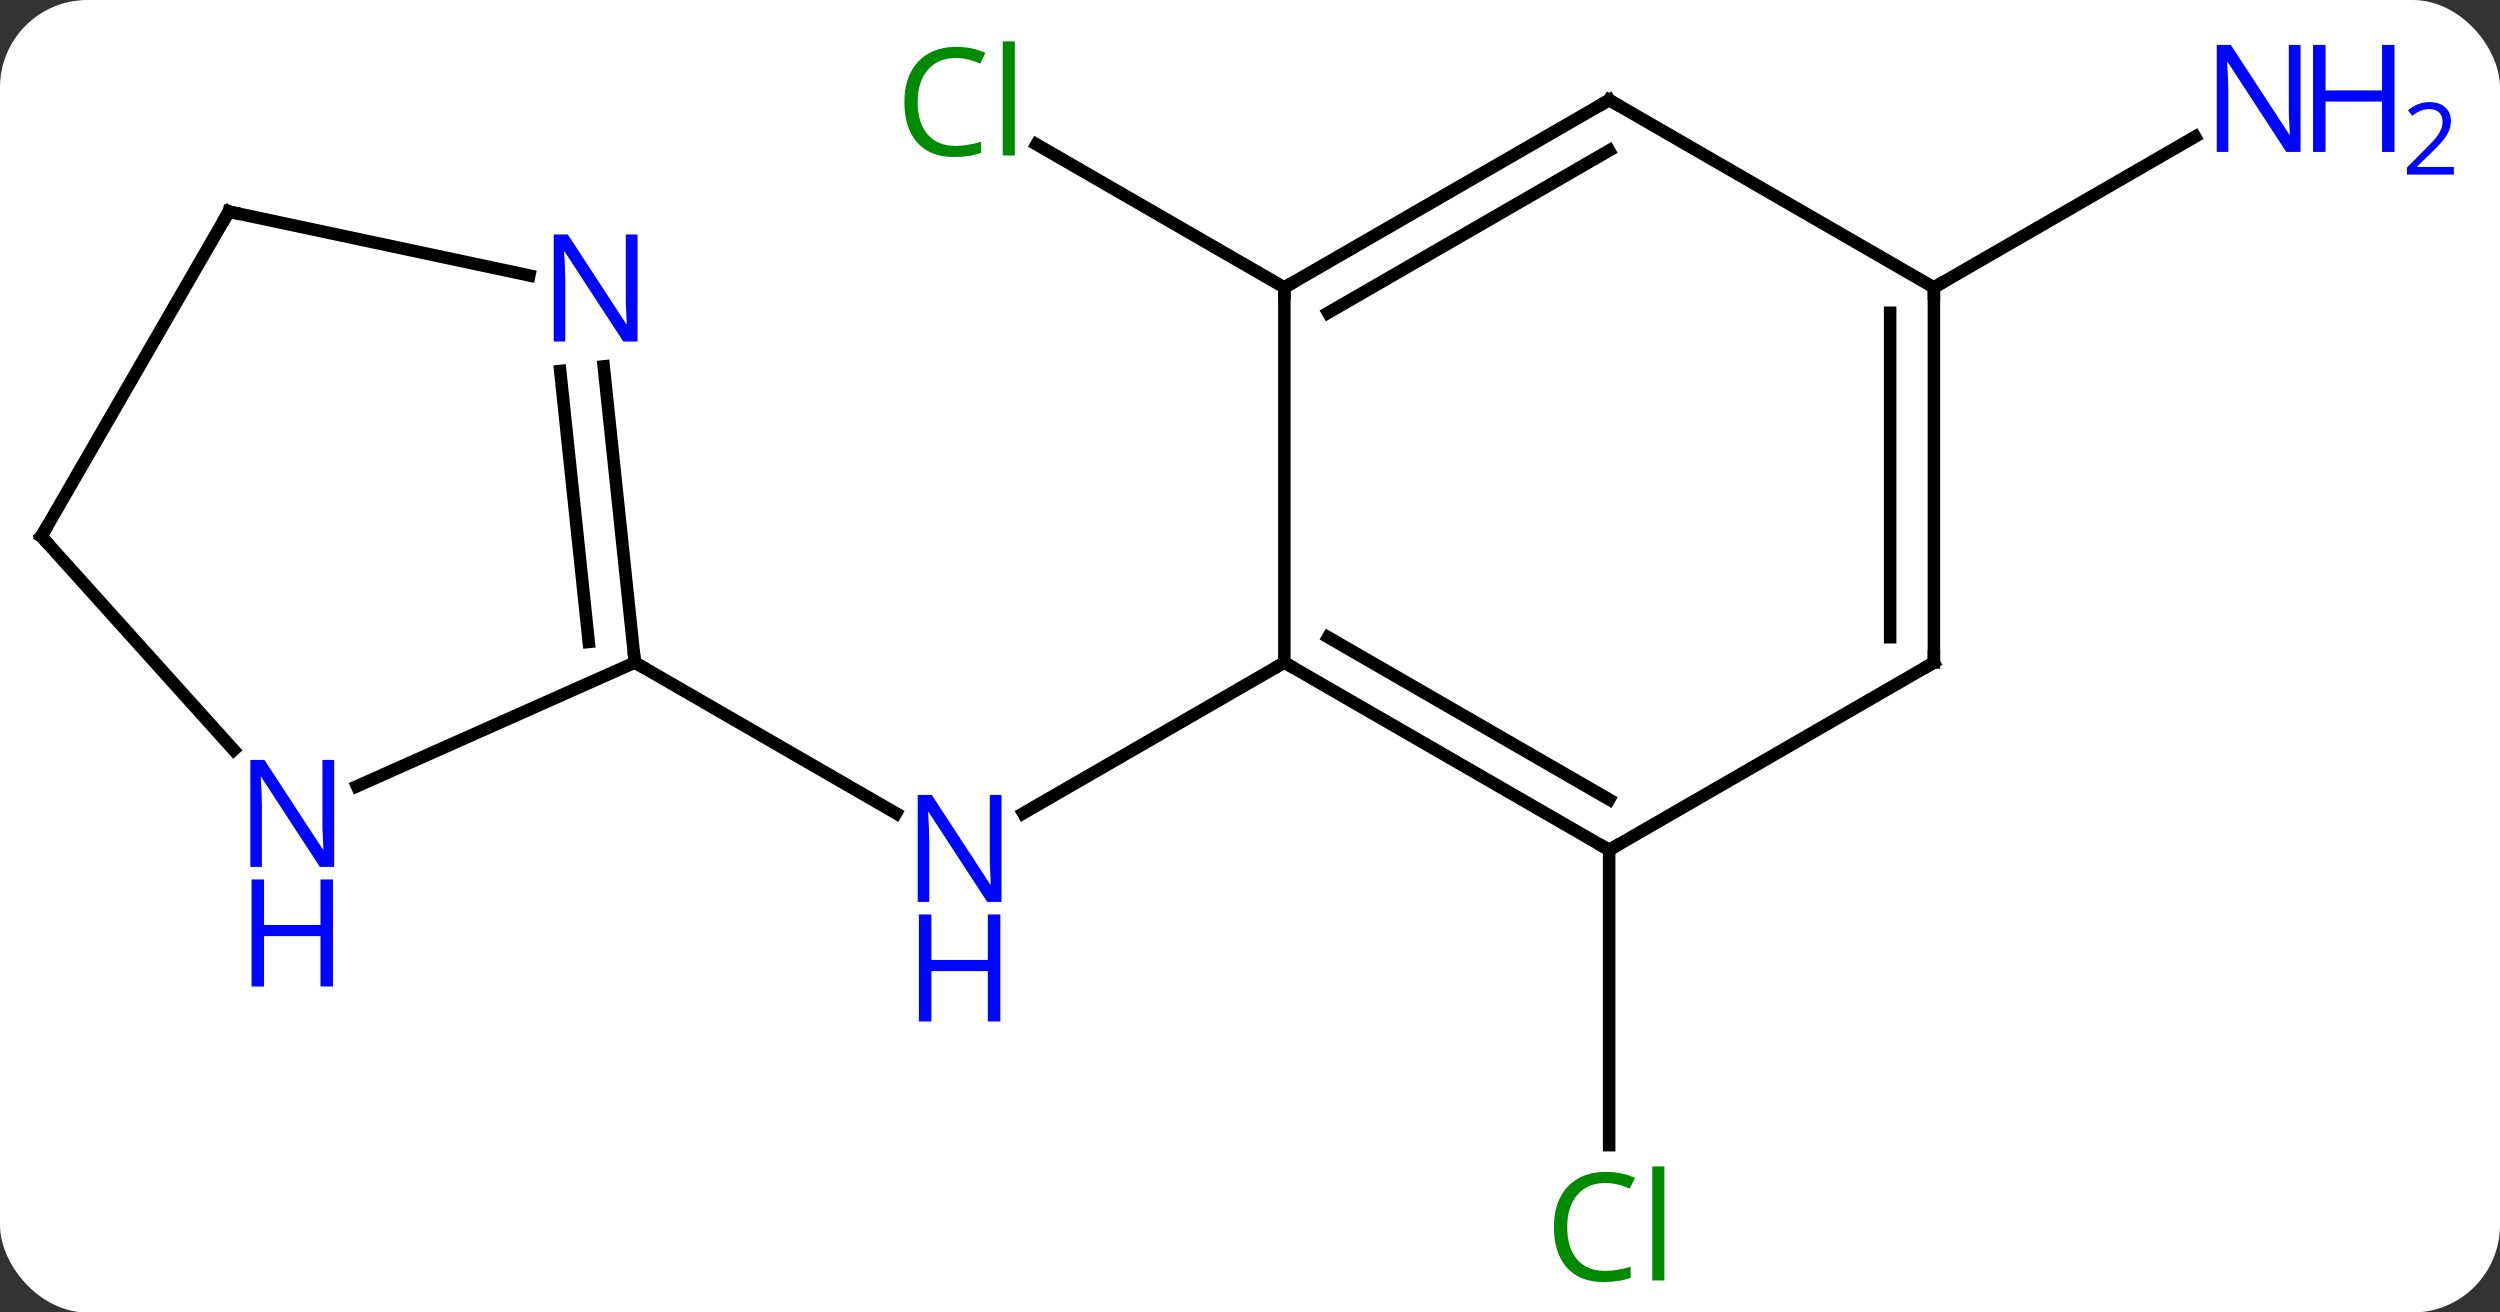 <svg width="200" viewBox="0 0 200 105" style="fill-opacity:1; color-rendering:auto; color-interpolation:auto; text-rendering:auto; stroke:black; stroke-linecap:square; stroke-miterlimit:10; shape-rendering:auto; stroke-opacity:1; fill:black; stroke-dasharray:none; font-weight:normal; stroke-width:1; font-family:'Open Sans'; font-style:normal; stroke-linejoin:miter; font-size:12; stroke-dashoffset:0; image-rendering:auto;" height="105" class="cas-substance-image" xmlns:xlink="http://www.w3.org/1999/xlink" xmlns="http://www.w3.org/2000/svg"><rect x="0" y="0" width="200" height="105" fill="#333333" stroke="none"/><svg class="cas-substance-single-component"><rect y="0" x="0" width="200" stroke="none" ry="7" rx="7" height="105" fill="white" class="cas-substance-group"/><svg y="0" x="0" width="200" viewBox="0 0 200 105" style="fill:black;" height="105" class="cas-substance-single-component-image"><svg><g><g transform="translate(92,53)" style="text-rendering:geometricPrecision; color-rendering:optimizeQuality; color-interpolation:linearRGB; stroke-linecap:butt; image-rendering:optimizeQuality;"><line y2="0" y1="12.065" x2="10.749" x1="-10.147" style="fill:none;"/><line y2="0" y1="12.065" x2="-41.211" x1="-20.315" style="fill:none;"/><line y2="15" y1="38.614" x2="36.732" x1="36.732" style="fill:none;"/><line y2="-30" y1="-41.449" x2="10.749" x1="-9.081" style="fill:none;"/><line y2="-30" y1="-42.065" x2="62.712" x1="83.608" style="fill:none;"/><line y2="15" y1="0" x2="36.732" x1="10.749" style="fill:none;"/><line y2="10.959" y1="-2.021" x2="36.732" x1="14.249" style="fill:none;"/><line y2="-30" y1="0" x2="10.749" x1="10.749" style="fill:none;"/><line y2="0" y1="15" x2="62.712" x1="36.732" style="fill:none;"/><line y2="-45" y1="-30" x2="36.732" x1="10.749" style="fill:none;"/><line y2="-40.959" y1="-27.979" x2="36.732" x1="14.249" style="fill:none;"/><line y2="-30" y1="0" x2="62.712" x1="62.712" style="fill:none;"/><line y2="-27.979" y1="-2.021" x2="59.212" x1="59.212" style="fill:none;"/><line y2="-30" y1="-45" x2="62.712" x1="36.732" style="fill:none;"/><line y2="9.896" y1="0" x2="-63.44" x1="-41.211" style="fill:none;"/><line y2="-23.69" y1="0" x2="-43.703" x1="-41.211" style="fill:none;"/><line y2="-23.324" y1="-1.643" x2="-47.183" x1="-44.903" style="fill:none;"/><line y2="-10.092" y1="6.992" x2="-88.692" x1="-73.309" style="fill:none;"/><line y2="-36.072" y1="-30.963" x2="-73.692" x1="-49.657" style="fill:none;"/><line y2="-36.072" y1="-10.092" x2="-73.692" x1="-88.692" style="fill:none;"/></g><g transform="translate(92,53)" style="fill:rgb(0,5,255); text-rendering:geometricPrecision; color-rendering:optimizeQuality; image-rendering:optimizeQuality; font-family:'Open Sans'; stroke:rgb(0,5,255); color-interpolation:linearRGB;"><path style="stroke:none;" d="M-11.879 19.156 L-13.02 19.156 L-17.708 11.969 L-17.754 11.969 Q-17.661 13.234 -17.661 14.281 L-17.661 19.156 L-18.583 19.156 L-18.583 10.594 L-17.458 10.594 L-12.786 17.75 L-12.739 17.75 Q-12.739 17.594 -12.786 16.734 Q-12.833 15.875 -12.817 15.5 L-12.817 10.594 L-11.879 10.594 L-11.879 19.156 Z"/><path style="stroke:none;" d="M-11.973 28.719 L-12.973 28.719 L-12.973 24.688 L-17.489 24.688 L-17.489 28.719 L-18.489 28.719 L-18.489 20.156 L-17.489 20.156 L-17.489 23.797 L-12.973 23.797 L-12.973 20.156 L-11.973 20.156 L-11.973 28.719 Z"/><path style="fill:rgb(0,138,0); stroke:none;" d="M36.423 41.641 Q35.017 41.641 34.197 42.578 Q33.377 43.516 33.377 45.156 Q33.377 46.828 34.166 47.75 Q34.955 48.672 36.408 48.672 Q37.314 48.672 38.455 48.344 L38.455 49.219 Q37.564 49.562 36.267 49.562 Q34.377 49.562 33.345 48.406 Q32.314 47.25 32.314 45.141 Q32.314 43.812 32.806 42.82 Q33.298 41.828 34.236 41.289 Q35.173 40.75 36.439 40.75 Q37.783 40.75 38.798 41.234 L38.377 42.094 Q37.392 41.641 36.423 41.641 ZM41.15 49.438 L40.181 49.438 L40.181 40.312 L41.15 40.312 L41.15 49.438 Z"/><path style="fill:rgb(0,138,0); stroke:none;" d="M-15.54 -48.359 Q-16.946 -48.359 -17.766 -47.422 Q-18.587 -46.484 -18.587 -44.844 Q-18.587 -43.172 -17.797 -42.25 Q-17.008 -41.328 -15.555 -41.328 Q-14.649 -41.328 -13.508 -41.656 L-13.508 -40.781 Q-14.399 -40.438 -15.696 -40.438 Q-17.587 -40.438 -18.618 -41.594 Q-19.649 -42.75 -19.649 -44.859 Q-19.649 -46.188 -19.157 -47.18 Q-18.665 -48.172 -17.727 -48.711 Q-16.79 -49.25 -15.524 -49.25 Q-14.18 -49.25 -13.165 -48.766 L-13.586 -47.906 Q-14.571 -48.359 -15.54 -48.359 ZM-10.813 -40.562 L-11.782 -40.562 L-11.782 -49.688 L-10.813 -49.688 L-10.813 -40.562 Z"/><path style="stroke:none;" d="M92.044 -40.844 L90.903 -40.844 L86.215 -48.031 L86.169 -48.031 Q86.262 -46.766 86.262 -45.719 L86.262 -40.844 L85.34 -40.844 L85.34 -49.406 L86.465 -49.406 L91.137 -42.25 L91.184 -42.25 Q91.184 -42.406 91.137 -43.266 Q91.09 -44.125 91.106 -44.5 L91.106 -49.406 L92.044 -49.406 L92.044 -40.844 Z"/><path style="stroke:none;" d="M99.559 -40.844 L98.559 -40.844 L98.559 -44.875 L94.044 -44.875 L94.044 -40.844 L93.044 -40.844 L93.044 -49.406 L94.044 -49.406 L94.044 -45.766 L98.559 -45.766 L98.559 -49.406 L99.559 -49.406 L99.559 -40.844 Z"/><path style="stroke:none;" d="M104.309 -39.034 L100.559 -39.034 L100.559 -39.597 L102.059 -41.112 Q102.747 -41.8 102.965 -42.097 Q103.184 -42.394 103.294 -42.675 Q103.403 -42.956 103.403 -43.284 Q103.403 -43.737 103.129 -44.003 Q102.856 -44.269 102.356 -44.269 Q102.012 -44.269 101.692 -44.152 Q101.372 -44.034 100.981 -43.737 L100.637 -44.175 Q101.419 -44.831 102.356 -44.831 Q103.153 -44.831 103.614 -44.417 Q104.075 -44.003 104.075 -43.316 Q104.075 -42.769 103.77 -42.237 Q103.465 -41.706 102.622 -40.894 L101.372 -39.675 L101.372 -39.644 L104.309 -39.644 L104.309 -39.034 Z"/></g><g transform="translate(92,53)" style="stroke-linecap:butt; font-size:8.4px; text-rendering:geometricPrecision; color-rendering:optimizeQuality; image-rendering:optimizeQuality; font-family:'Open Sans'; color-interpolation:linearRGB; stroke-miterlimit:5;"><path style="fill:none;" d="M11.182 0.25 L10.749 0 L10.316 0.25"/><path style="fill:none;" d="M36.299 14.75 L36.732 15 L37.165 14.75"/><path style="fill:none;" d="M11.182 -30.25 L10.749 -30 L10.749 -29.5"/><path style="fill:none;" d="M62.279 0.25 L62.712 0 L62.712 -0.5"/><path style="fill:none;" d="M36.299 -44.75 L36.732 -45 L37.165 -44.75"/><path style="fill:none;" d="M62.712 -29.5 L62.712 -30 L63.145 -30.25"/><path style="fill:none;" d="M-41.263 -0.497 L-41.211 0 L-40.778 0.25"/><path style="fill:rgb(0,5,255); stroke:none;" d="M-65.267 16.357 L-66.408 16.357 L-71.096 9.17 L-71.142 9.17 Q-71.049 10.435 -71.049 11.482 L-71.049 16.357 L-71.971 16.357 L-71.971 7.795 L-70.846 7.795 L-66.174 14.951 L-66.127 14.951 Q-66.127 14.795 -66.174 13.935 Q-66.221 13.076 -66.205 12.701 L-66.205 7.795 L-65.267 7.795 L-65.267 16.357 Z"/><path style="fill:rgb(0,5,255); stroke:none;" d="M-65.361 25.92 L-66.361 25.92 L-66.361 21.889 L-70.877 21.889 L-70.877 25.92 L-71.877 25.92 L-71.877 17.357 L-70.877 17.357 L-70.877 20.998 L-66.361 20.998 L-66.361 17.357 L-65.361 17.357 L-65.361 25.92 Z"/><path style="fill:rgb(0,5,255); stroke:none;" d="M-40.997 -25.679 L-42.138 -25.679 L-46.826 -32.866 L-46.872 -32.866 Q-46.779 -31.601 -46.779 -30.554 L-46.779 -25.679 L-47.701 -25.679 L-47.701 -34.241 L-46.576 -34.241 L-41.904 -27.085 L-41.857 -27.085 Q-41.857 -27.241 -41.904 -28.101 Q-41.951 -28.96 -41.935 -29.335 L-41.935 -34.241 L-40.997 -34.241 L-40.997 -25.679 Z"/><path style="fill:none;" d="M-88.357 -9.72 L-88.692 -10.092 L-88.442 -10.525"/><path style="fill:none;" d="M-73.203 -35.968 L-73.692 -36.072 L-73.942 -35.639"/></g></g></svg></svg></svg></svg>
